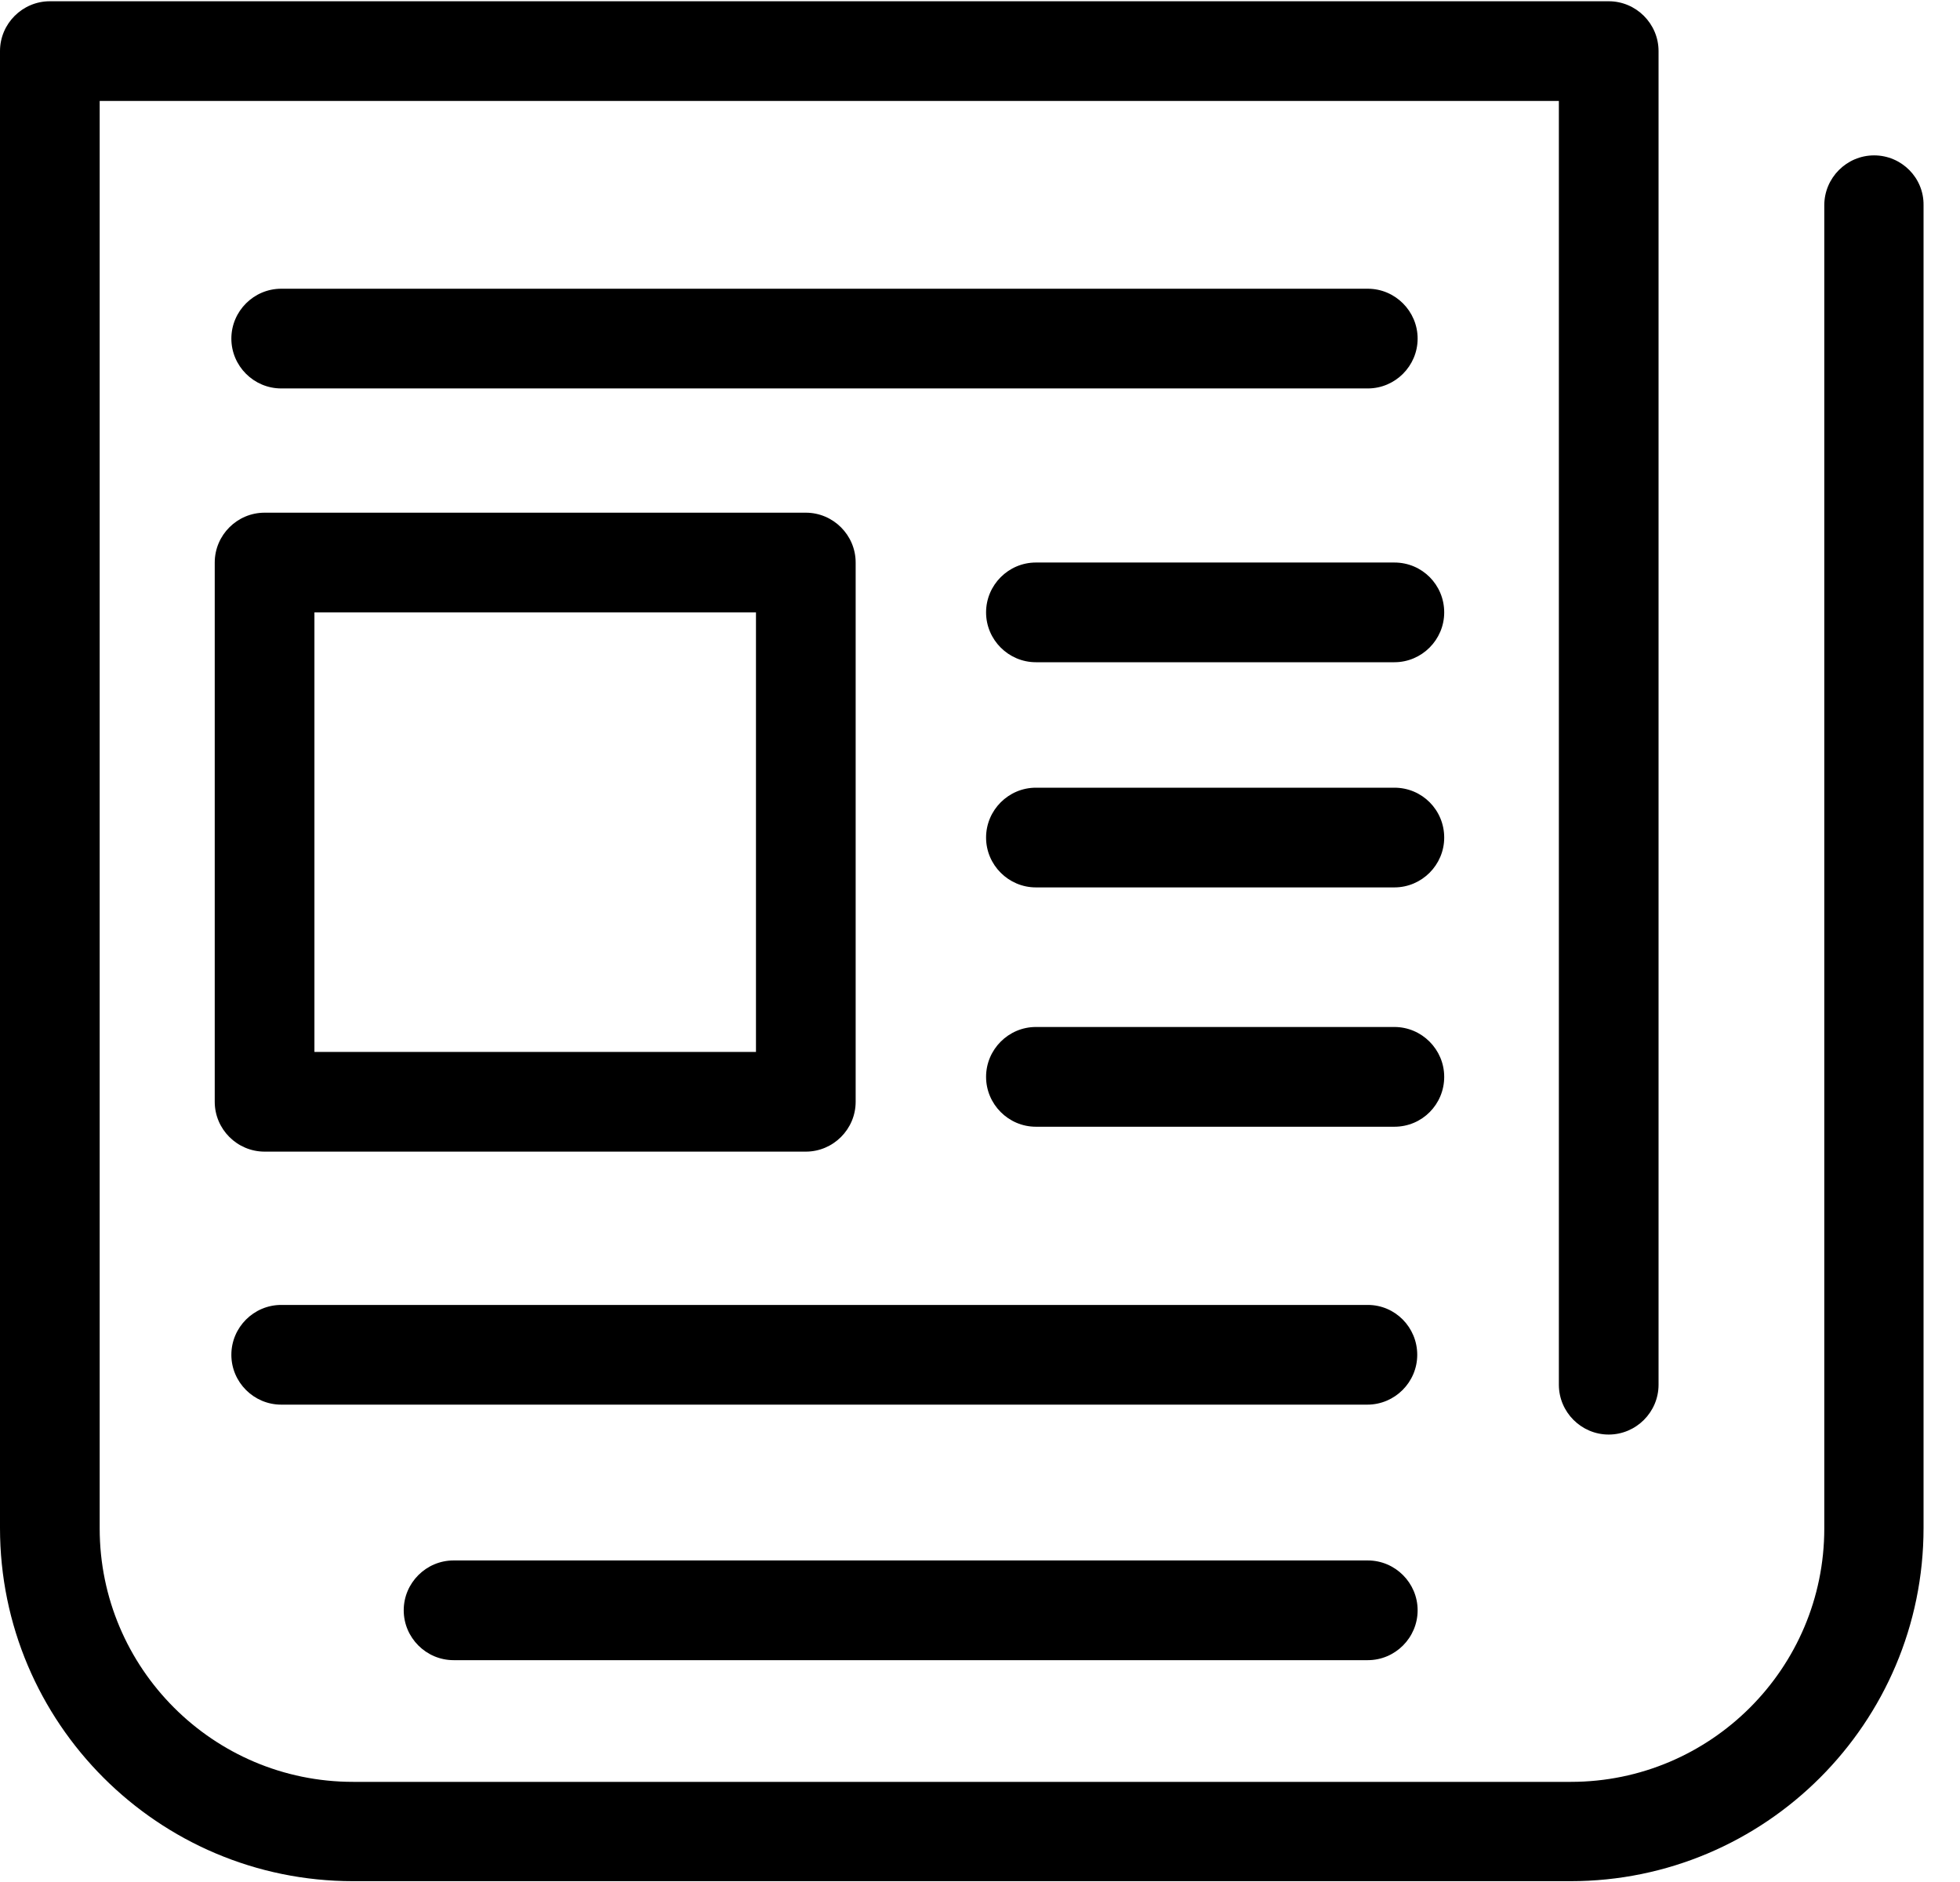 <?xml version="1.0" encoding="UTF-8" standalone="no"?>
<svg width="50px" height="48px" viewBox="0 0 50 48" version="1.1" xmlns="http://www.w3.org/2000/svg" xmlns:xlink="http://www.w3.org/1999/xlink">
    <!-- Generator: Sketch 3.7.2 (28276) - http://www.bohemiancoding.com/sketch -->
    <title>newspaper</title>
    <desc>Created with Sketch.</desc>
    <defs></defs>
    <g id="Page-1" stroke="none" stroke-width="1" fill="none" fill-rule="evenodd">
        <g id="Desktop-HD" transform="translate(-558, -407)" fill="#000000">
            <g id="newspaper" transform="translate(558, 407)">
                <g id="Capa_1">
                    <g id="Group">
                        <path d="M47.809,3.963 C47.11,3.963 46.538,4.535 46.538,5.235 L46.538,38.983 C46.538,42.554 43.634,45.446 40.074,45.446 L9.007,45.446 C5.436,45.446 2.543,42.543 2.543,38.983 L2.543,2.575 L39.767,2.575 L39.767,35.317 C39.767,36.016 40.339,36.588 41.038,36.588 C41.738,36.588 42.31,36.016 42.31,35.317 L42.31,1.303 C42.31,0.604 41.738,0.032 41.038,0.032 L1.272,0.032 C0.572,0.032 0,0.604 0,1.303 L0,38.972 C0,43.942 4.037,47.979 9.007,47.979 L40.064,47.979 C45.033,47.979 49.07,43.942 49.07,38.972 L49.07,5.235 C49.081,4.535 48.509,3.963 47.809,3.963 L47.809,3.963 Z" id="Shape"></path>
                        <path d="M34.893,9.907 C35.592,9.907 36.164,9.335 36.164,8.636 C36.164,7.937 35.592,7.364 34.893,7.364 L7.174,7.364 C6.474,7.364 5.902,7.937 5.902,8.636 C5.902,9.335 6.474,9.907 7.174,9.907 L34.893,9.907 L34.893,9.907 Z" id="Shape"></path>
                        <path d="M34.893,33.282 L7.174,33.282 C6.474,33.282 5.902,33.854 5.902,34.554 C5.902,35.253 6.474,35.825 7.174,35.825 L34.882,35.825 C35.581,35.825 36.154,35.253 36.154,34.554 C36.154,33.854 35.592,33.282 34.893,33.282 L34.893,33.282 Z" id="Shape"></path>
                        <path d="M34.893,39.799 L11.571,39.799 C10.872,39.799 10.299,40.371 10.299,41.07 C10.299,41.77 10.872,42.342 11.571,42.342 L34.893,42.342 C35.592,42.342 36.164,41.77 36.164,41.07 C36.164,40.371 35.592,39.799 34.893,39.799 L34.893,39.799 Z" id="Shape"></path>
                        <path d="M5.478,14.347 L5.478,28.101 C5.478,28.8 6.05,29.372 6.75,29.372 L20.556,29.372 C21.256,29.372 21.828,28.8 21.828,28.101 L21.828,14.347 C21.828,13.648 21.256,13.076 20.556,13.076 L6.75,13.076 C6.05,13.076 5.478,13.648 5.478,14.347 L5.478,14.347 Z M8.021,15.619 L19.285,15.619 L19.285,26.829 L8.021,26.829 L8.021,15.619 L8.021,15.619 Z" id="Shape"></path>
                        <path d="M35.571,14.347 L26.426,14.347 C25.727,14.347 25.155,14.919 25.155,15.619 C25.155,16.318 25.727,16.89 26.426,16.89 L35.571,16.89 C36.27,16.89 36.842,16.318 36.842,15.619 C36.842,14.919 36.281,14.347 35.571,14.347 L35.571,14.347 Z" id="Shape"></path>
                        <path d="M35.571,20.09 L26.426,20.09 C25.727,20.09 25.155,20.662 25.155,21.362 C25.155,22.061 25.727,22.633 26.426,22.633 L35.571,22.633 C36.27,22.633 36.842,22.061 36.842,21.362 C36.842,20.662 36.281,20.09 35.571,20.09 L35.571,20.09 Z" id="Shape"></path>
                        <path d="M36.842,27.465 C36.842,26.766 36.27,26.193 35.571,26.193 L26.426,26.193 C25.727,26.193 25.155,26.766 25.155,27.465 C25.155,28.164 25.727,28.737 26.426,28.737 L35.571,28.737 C36.281,28.737 36.842,28.164 36.842,27.465 L36.842,27.465 Z" id="Shape"></path>
                    </g>
                </g>
            </g>
        </g>
    </g>
</svg>